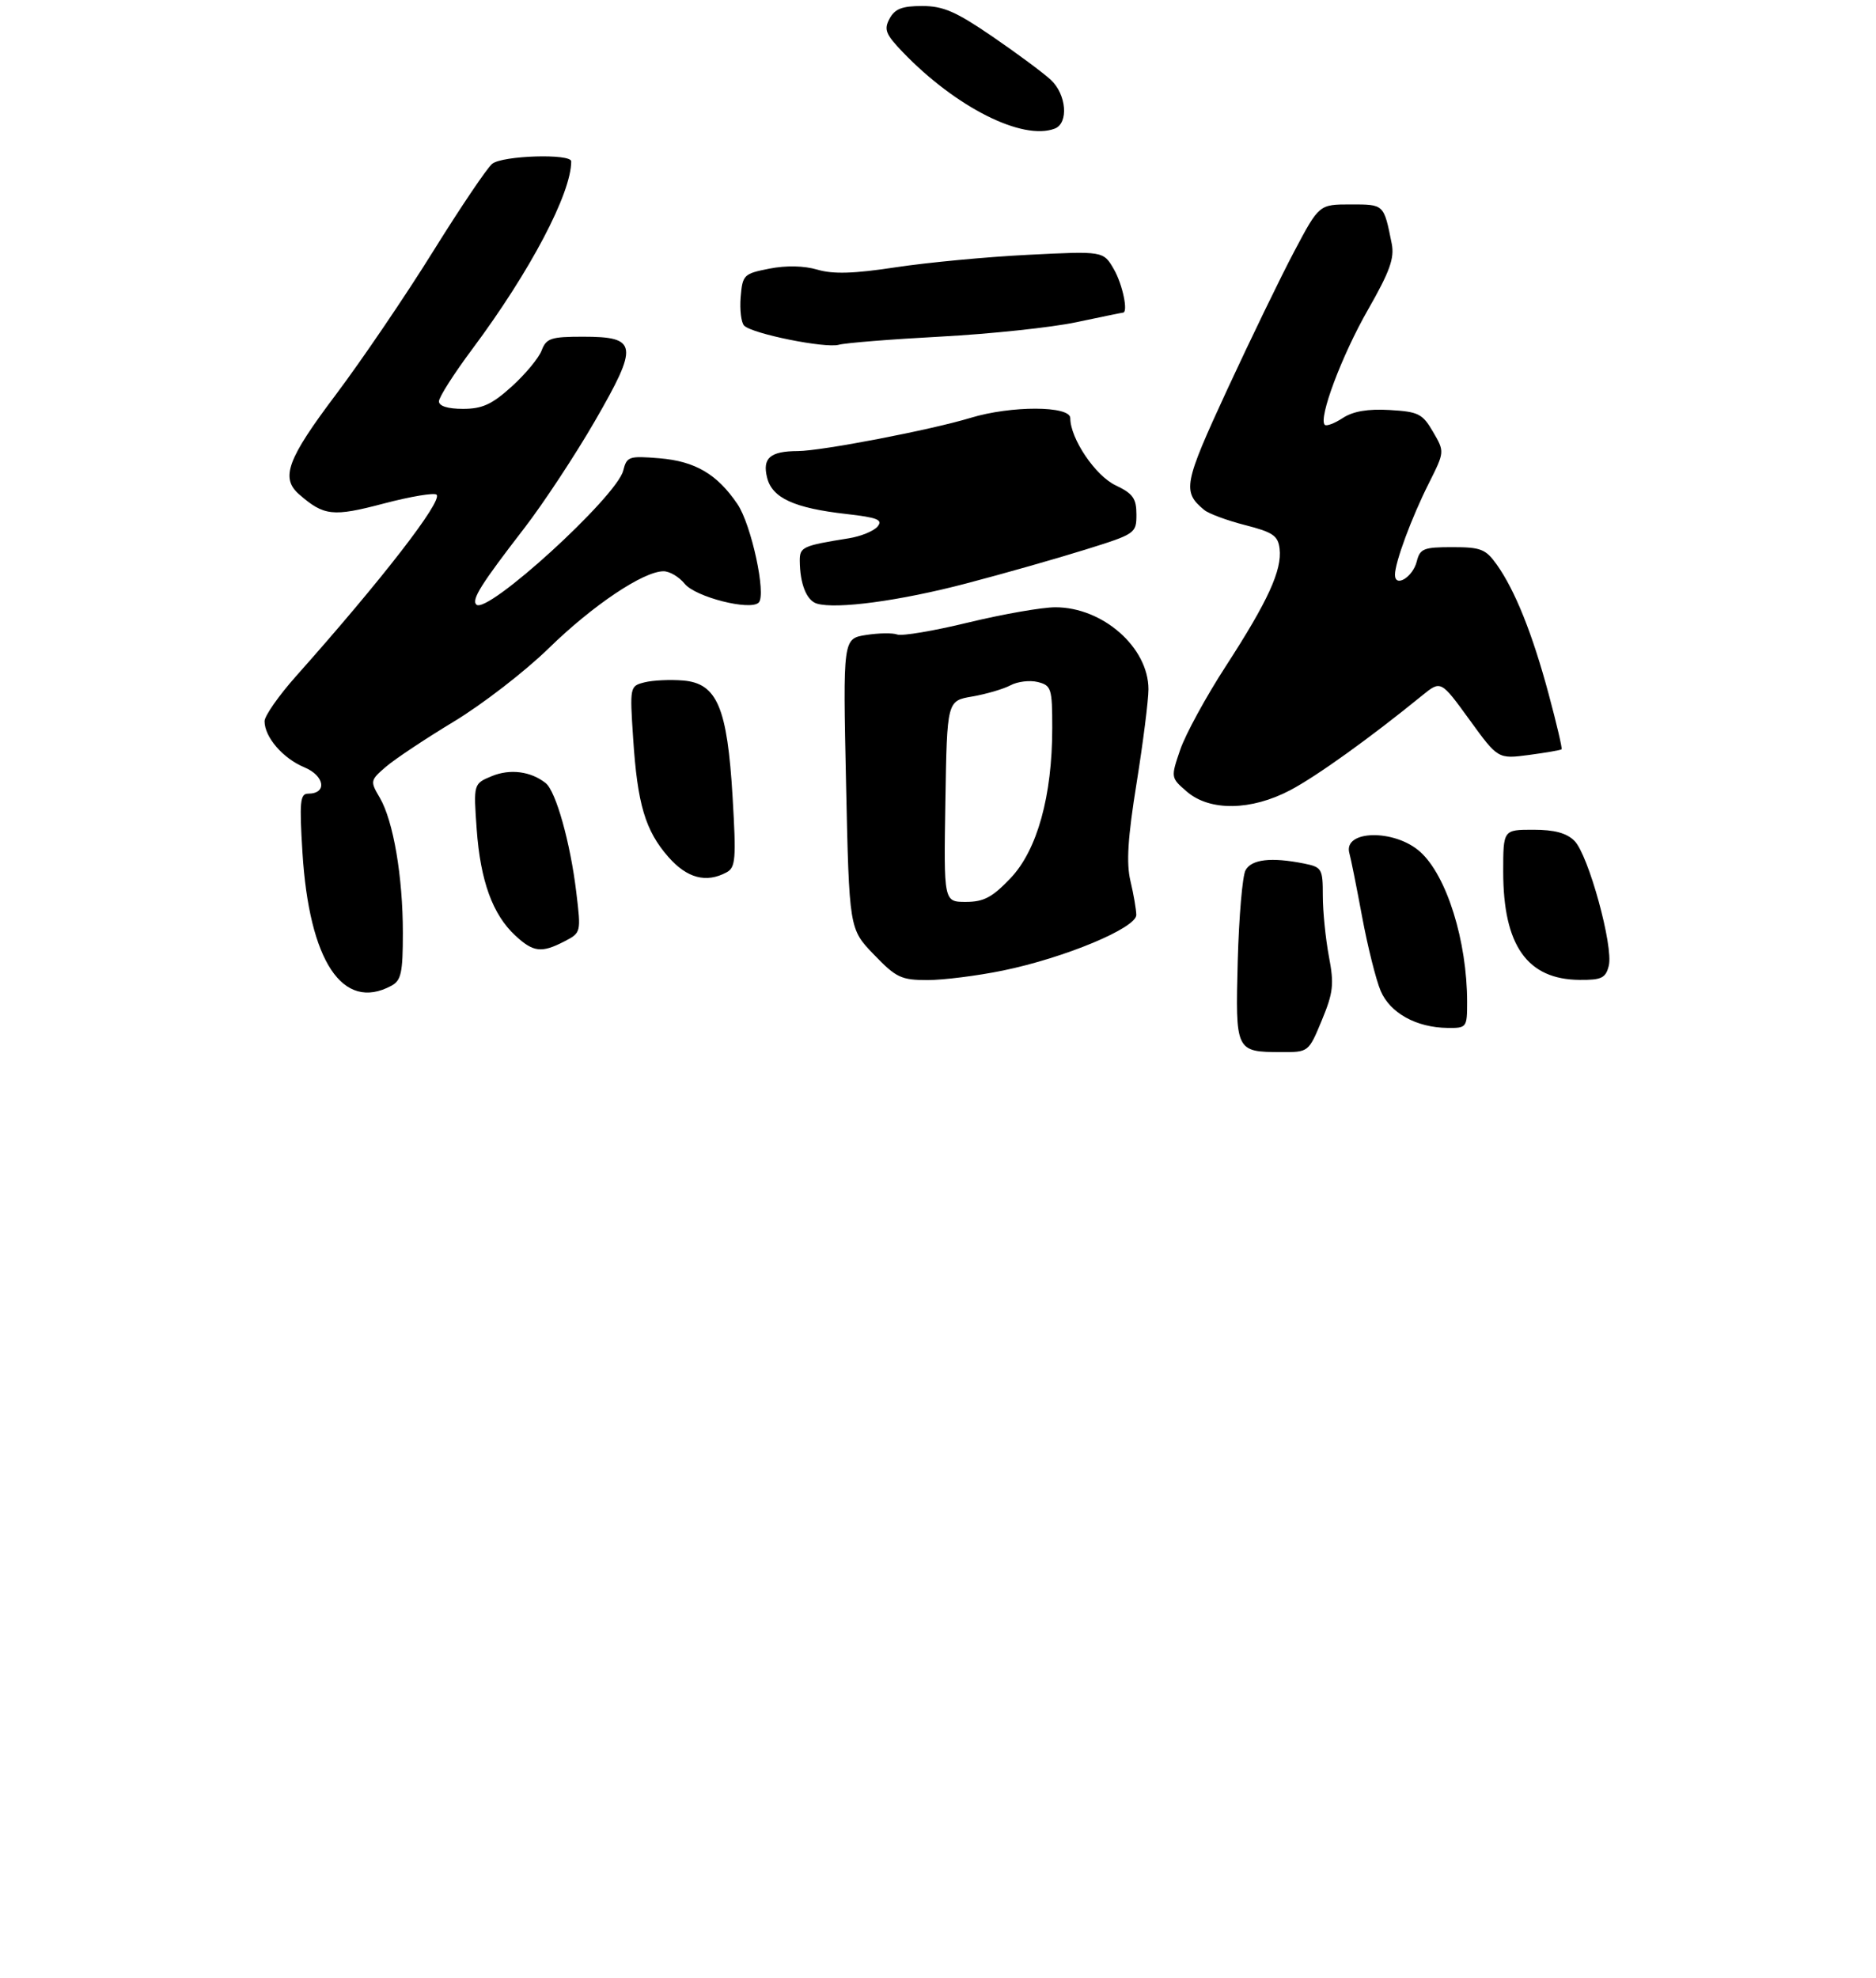 <?xml version="1.0" encoding="UTF-8" standalone="no"?>
<!DOCTYPE svg PUBLIC "-//W3C//DTD SVG 1.1//EN" "http://www.w3.org/Graphics/SVG/1.1/DTD/svg11.dtd" >
<svg xmlns="http://www.w3.org/2000/svg" xmlns:xlink="http://www.w3.org/1999/xlink" version="1.1" viewBox="0 0 312 329">
 <g >
 <path fill="currentColor"
d=" M 219.83 169.70 C 221.74 165.08 221.90 163.72 221.01 159.06 C 220.46 156.13 220.00 151.59 220.00 148.99 C 220.00 144.48 219.85 144.22 216.88 143.62 C 211.41 142.53 208.12 142.91 207.14 144.75 C 206.63 145.71 206.05 152.48 205.85 159.79 C 205.45 174.88 205.49 174.96 213.07 174.98 C 217.63 175.00 217.63 175.00 219.83 169.70 Z  M 244.00 166.68 C 244.00 156.54 240.62 145.67 236.21 141.69 C 231.97 137.85 223.31 138.02 224.42 141.92 C 224.67 142.79 225.62 147.55 226.54 152.50 C 227.46 157.45 228.85 162.99 229.62 164.80 C 231.18 168.48 235.55 170.90 240.75 170.96 C 243.92 171.00 244.00 170.89 244.00 166.68 Z  M 65.07 163.96 C 66.72 163.08 67.00 161.82 67.00 155.15 C 67.00 145.80 65.42 136.53 63.16 132.67 C 61.54 129.92 61.57 129.78 64.18 127.53 C 65.65 126.26 70.73 122.88 75.48 120.01 C 80.22 117.15 87.34 111.65 91.29 107.79 C 98.58 100.67 106.99 95.03 110.34 95.01 C 111.35 95.00 112.94 95.94 113.87 97.09 C 115.66 99.30 124.78 101.62 126.18 100.22 C 127.48 98.92 124.95 87.22 122.64 83.83 C 119.25 78.84 115.62 76.72 109.68 76.22 C 104.59 75.80 104.24 75.92 103.65 78.27 C 102.55 82.63 80.98 102.31 79.22 100.55 C 78.39 99.72 79.99 97.18 87.23 87.80 C 90.37 83.72 95.64 75.73 98.93 70.04 C 106.26 57.35 106.07 56.00 96.94 56.00 C 91.62 56.00 90.85 56.26 90.08 58.29 C 89.60 59.55 87.36 62.25 85.10 64.29 C 81.81 67.27 80.20 68.00 77.00 68.00 C 74.46 68.00 73.00 67.54 73.00 66.75 C 73.00 66.06 75.51 62.12 78.59 58.00 C 88.17 45.14 95.00 32.17 95.00 26.84 C 95.00 25.51 83.55 25.86 81.85 27.25 C 81.00 27.94 76.58 34.50 72.01 41.84 C 67.45 49.18 60.18 59.88 55.86 65.63 C 47.77 76.37 46.62 79.49 49.75 82.22 C 53.88 85.82 55.35 85.98 63.81 83.75 C 68.28 82.57 72.24 81.91 72.61 82.28 C 73.65 83.32 63.45 96.49 49.27 112.42 C 46.37 115.68 44.00 119.06 44.00 119.95 C 44.00 122.59 47.04 126.12 50.60 127.61 C 54.02 129.03 54.45 132.00 51.24 132.00 C 49.91 132.00 49.78 133.37 50.30 141.75 C 51.42 159.89 56.99 168.28 65.07 163.96 Z  M 166.79 161.42 C 177.10 159.30 189.01 154.33 188.98 152.16 C 188.96 151.25 188.53 148.70 188.00 146.50 C 187.30 143.53 187.56 139.35 189.03 130.23 C 190.11 123.48 191.00 116.46 191.00 114.63 C 191.00 107.68 183.41 101.00 175.52 101.00 C 173.31 101.00 166.80 102.14 161.05 103.53 C 155.31 104.93 149.99 105.82 149.22 105.53 C 148.46 105.24 146.12 105.28 144.02 105.61 C 140.19 106.22 140.19 106.22 140.71 130.36 C 141.23 154.50 141.23 154.50 145.33 158.75 C 149.03 162.60 149.87 163.00 154.25 163.00 C 156.91 163.00 162.55 162.29 166.79 161.42 Z  M 267.56 160.61 C 268.36 157.41 264.17 142.17 261.85 139.85 C 260.54 138.54 258.53 138.00 255.00 138.00 C 250.00 138.00 250.00 138.00 250.00 144.98 C 250.00 157.26 254.01 162.92 262.73 162.97 C 266.37 163.00 267.05 162.66 267.56 160.61 Z  M 93.88 156.56 C 96.64 155.13 96.65 155.08 95.84 148.37 C 94.85 140.14 92.46 131.62 90.76 130.25 C 88.30 128.28 84.83 127.83 81.80 129.08 C 78.74 130.35 78.74 130.35 79.28 137.93 C 79.90 146.52 81.93 152.10 85.70 155.60 C 88.70 158.38 90.06 158.54 93.88 156.56 Z  M 120.83 145.09 C 122.34 144.28 122.45 142.90 121.84 132.58 C 120.96 117.65 119.26 113.64 113.60 113.18 C 111.45 113.00 108.57 113.14 107.21 113.48 C 104.75 114.10 104.73 114.18 105.30 122.80 C 106.01 133.77 107.32 138.15 111.16 142.53 C 114.26 146.06 117.44 146.91 120.83 145.09 Z  M 214.60 131.41 C 218.98 129.10 227.95 122.66 236.56 115.64 C 239.63 113.15 239.63 113.15 244.38 119.69 C 249.13 126.24 249.13 126.24 254.29 125.56 C 257.14 125.18 259.57 124.76 259.71 124.62 C 259.85 124.49 258.88 120.35 257.56 115.44 C 254.86 105.39 251.96 98.16 248.92 93.89 C 247.09 91.32 246.27 91.00 241.54 91.00 C 236.76 91.00 236.16 91.24 235.62 93.39 C 234.96 96.00 232.00 97.80 232.00 95.59 C 232.00 93.54 234.76 86.08 237.66 80.32 C 240.26 75.13 240.26 75.13 238.33 71.82 C 236.58 68.81 235.91 68.47 231.11 68.19 C 227.47 67.98 225.04 68.40 223.32 69.52 C 221.95 70.42 220.60 70.93 220.32 70.65 C 219.24 69.57 223.16 59.11 227.50 51.53 C 231.14 45.16 231.94 42.94 231.46 40.53 C 230.14 33.93 230.21 34.00 224.63 34.00 C 219.39 34.00 219.39 34.00 215.28 41.75 C 213.02 46.01 207.99 56.40 204.09 64.82 C 196.85 80.50 196.60 81.77 200.27 84.81 C 201.03 85.44 204.09 86.57 207.07 87.33 C 211.69 88.51 212.55 89.09 212.81 91.25 C 213.24 94.81 210.88 99.97 203.89 110.76 C 200.57 115.87 197.15 122.15 196.28 124.70 C 194.70 129.34 194.70 129.34 197.40 131.67 C 201.21 134.95 208.11 134.84 214.60 131.41 Z  M 160.69 97.04 C 166.85 95.43 175.73 92.90 180.44 91.43 C 188.85 88.81 189.00 88.71 189.00 85.57 C 189.00 82.90 188.42 82.09 185.54 80.72 C 182.16 79.11 178.00 72.94 178.00 69.54 C 178.00 67.47 168.16 67.44 161.41 69.50 C 154.79 71.51 136.66 75.00 132.70 75.02 C 128.07 75.04 126.76 76.18 127.58 79.45 C 128.42 82.83 132.09 84.51 140.79 85.49 C 145.96 86.08 146.87 86.45 145.94 87.58 C 145.31 88.33 143.16 89.21 141.15 89.53 C 133.47 90.76 133.00 90.98 133.01 93.27 C 133.04 97.11 134.14 99.87 135.85 100.39 C 139.10 101.36 149.69 99.93 160.69 97.04 Z  M 156.50 55.98 C 164.75 55.54 174.88 54.46 179.00 53.59 C 183.12 52.72 186.61 52.00 186.75 52.00 C 187.68 52.00 186.70 47.29 185.25 44.78 C 183.50 41.75 183.50 41.75 171.00 42.38 C 164.12 42.72 154.22 43.66 149.00 44.45 C 141.98 45.52 138.57 45.62 135.95 44.85 C 133.71 44.19 130.76 44.13 127.95 44.68 C 123.69 45.52 123.49 45.71 123.18 49.41 C 123.01 51.53 123.27 53.67 123.76 54.16 C 125.12 55.52 137.22 57.96 139.50 57.34 C 140.60 57.03 148.25 56.42 156.50 55.98 Z  M 175.42 21.39 C 177.76 20.49 177.37 15.69 174.75 13.27 C 173.51 12.12 169.16 8.89 165.07 6.09 C 158.98 1.92 156.87 1.00 153.36 1.00 C 150.02 1.00 148.82 1.47 147.94 3.11 C 146.97 4.92 147.29 5.70 150.16 8.69 C 158.99 17.87 170.08 23.44 175.42 21.39 Z  M 157.23 133.28 C 157.50 116.55 157.50 116.55 161.70 115.84 C 164.02 115.44 166.87 114.60 168.05 113.98 C 169.22 113.35 171.27 113.10 172.59 113.43 C 174.85 114.00 175.00 114.48 175.00 121.07 C 175.00 132.39 172.50 141.39 168.06 146.06 C 165.02 149.25 163.61 150.00 160.63 150.00 C 156.95 150.00 156.95 150.00 157.23 133.28 Z "/>
</g>
</svg>